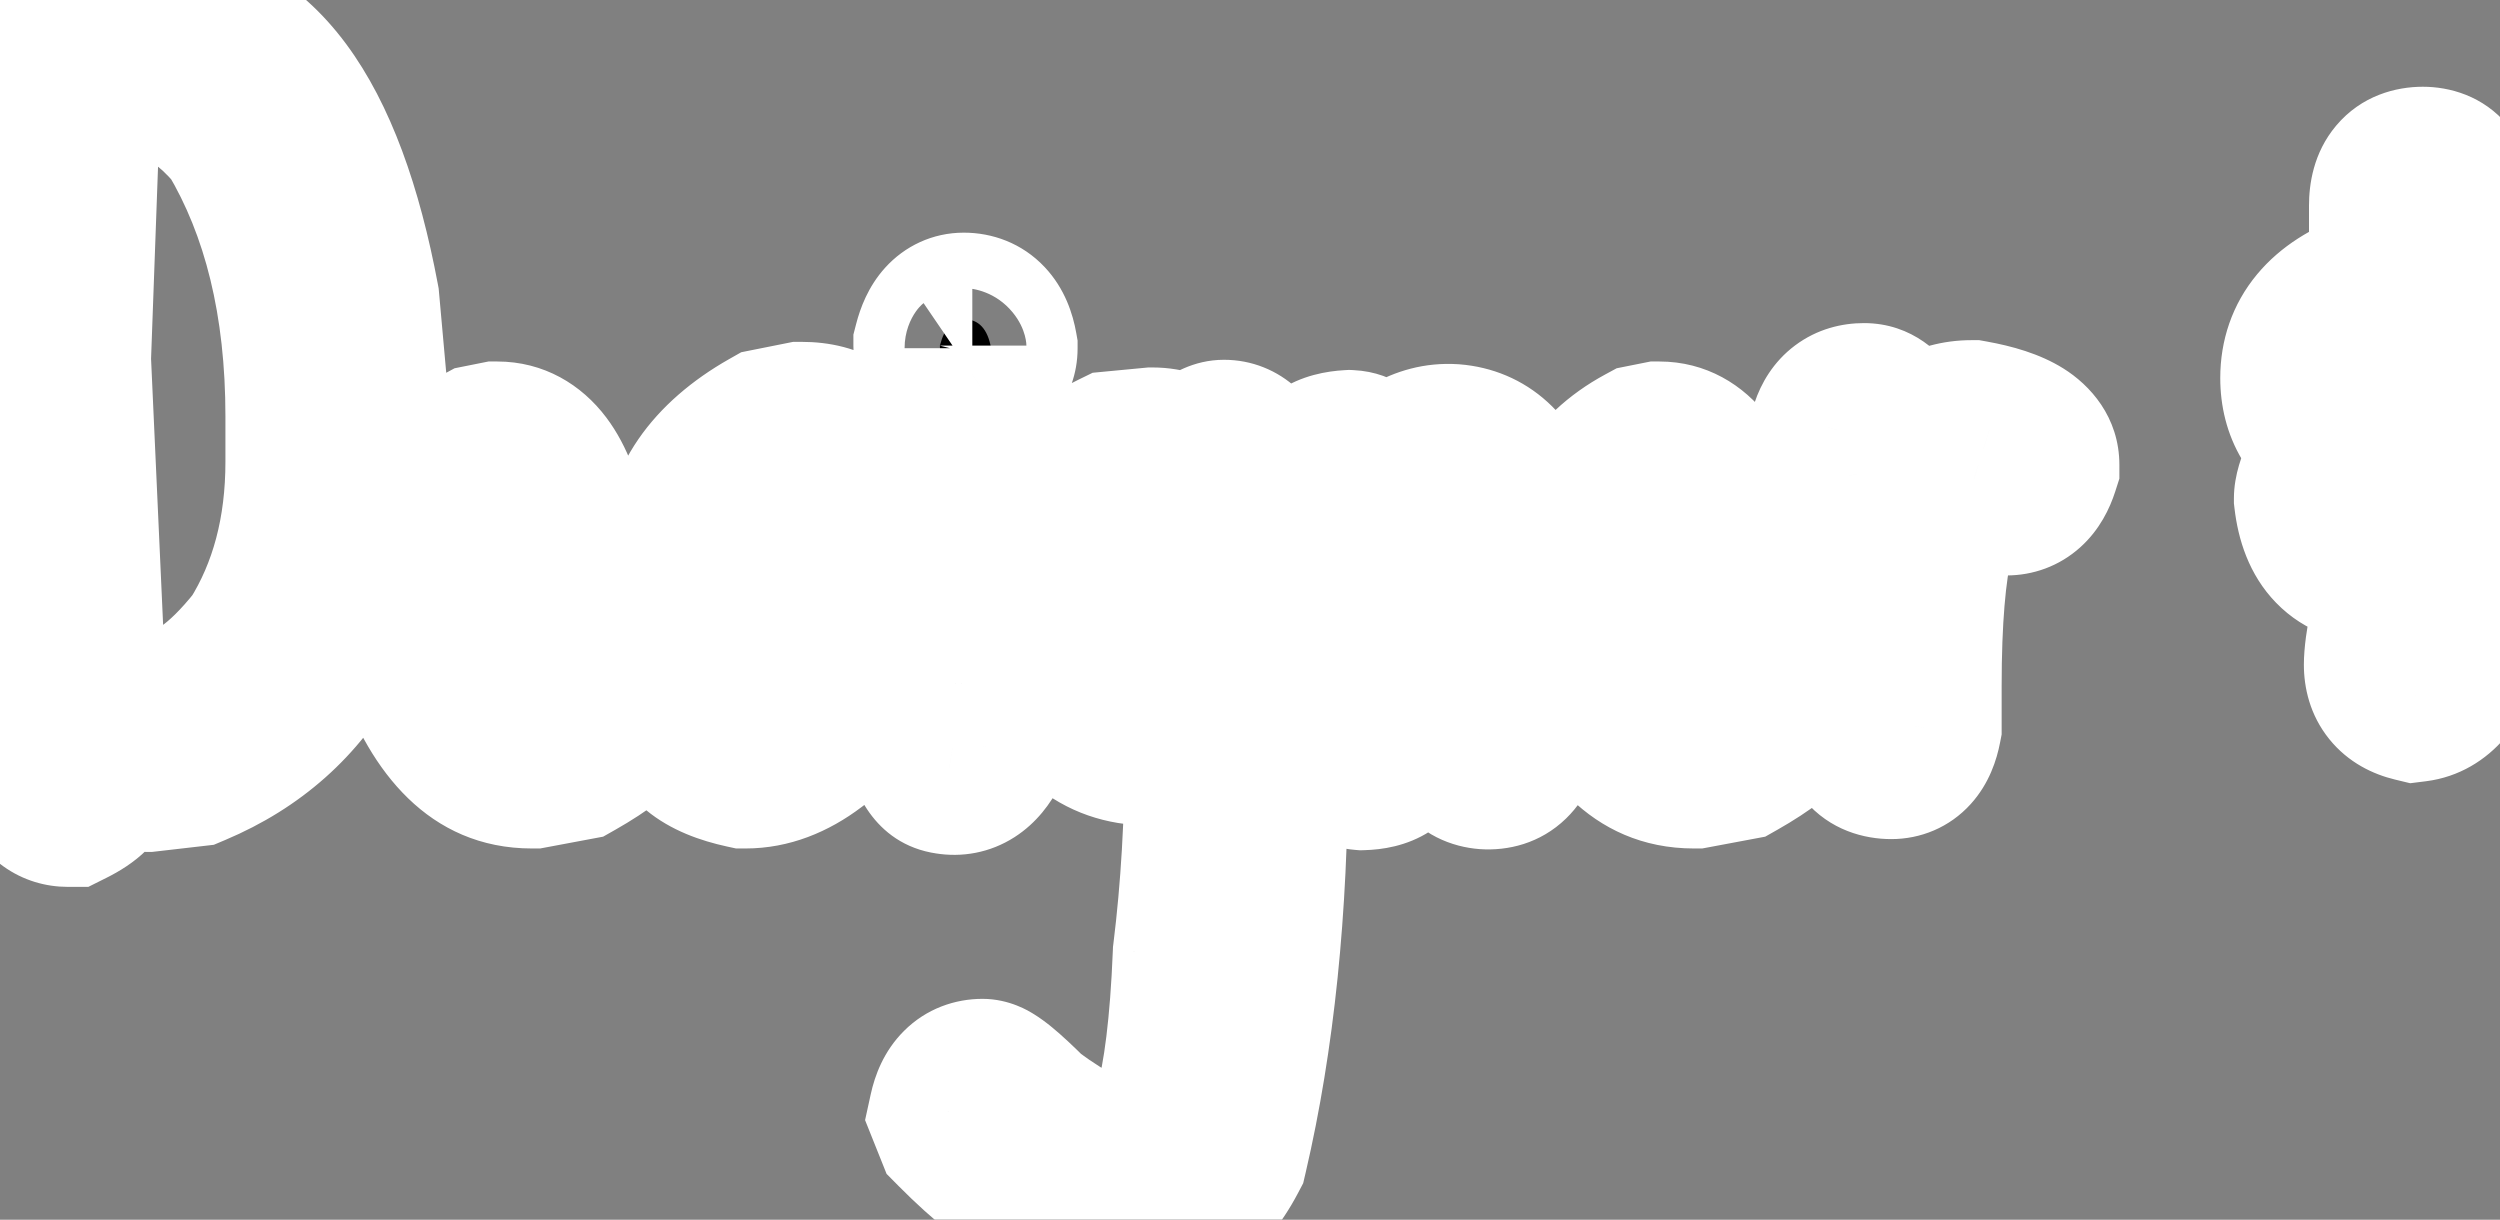 <svg width="289" height="141" viewBox="0 0 289 141" fill="none" xmlns="http://www.w3.org/2000/svg">
<rect x="0" y="0" width="289" height="141" fill="#808080" stroke="none"/>
<mask id="path-1-outside-1_46_226" maskUnits="userSpaceOnUse" x="-10" y="-10" width="309" height="161" fill="black">
<rect fill="white" x="-10" y="-10" width="309" height="161"/>
<path d="M3.707 0.302C5.088 0.302 6.337 2.274 7.455 6.22H8.047C10.283 4.51 13.406 3.491 17.417 3.162C29.056 3.162 36.848 13.683 40.793 34.725L42.273 51.196C42.273 70.002 35.565 82.233 22.151 87.888L17.023 88.48H16.825C15.379 88.48 13.209 87.986 10.315 87V87.888L10.611 89.762C10.611 90.682 9.691 91.603 7.85 92.523C5.351 92.523 4.102 89.828 4.102 84.436C2.392 61.355 1.537 47.185 1.537 41.925L2.523 12.927C2.523 9.968 1.8 6.713 0.354 3.162C0.354 1.65 1.471 0.696 3.707 0.302ZM7.455 41.53L8.935 74.178C10.579 79.833 12.979 82.66 16.135 82.66H18.699C22.25 82.66 26.162 79.964 30.436 74.572C34.185 68.588 36.059 61.52 36.059 53.366V48.139C36.059 34.988 33.363 23.908 27.971 14.899C24.814 11.151 21.921 9.277 19.291 9.277H15.543C11.335 9.277 8.935 11.875 8.343 17.069L7.455 41.53ZM57.462 51.788C61.144 51.788 63.643 55.109 64.958 61.75C63.248 69.18 59.73 72.895 54.404 72.895H54.01V73.191C55.062 79.175 57.856 82.167 62.394 82.167C65.879 82.167 68.706 79.175 70.876 73.191L73.046 72.304C74.493 72.304 75.413 73.421 75.808 75.657C75.808 79.734 72.618 83.581 66.24 87.197L61.506 88.085C55.851 88.085 51.61 84.041 48.782 75.953C47.993 72.731 47.599 70.068 47.599 67.964V66.682C47.599 59.975 50.393 55.109 55.982 52.084L57.462 51.788ZM53.812 64.216V64.413L55.982 66.682C56.969 66.682 57.889 65.334 58.744 62.638V61.06C58.415 59.021 57.988 58.002 57.462 58.002H56.87C55.884 58.002 54.865 60.073 53.812 64.216ZM92.674 49.52C96.093 49.52 98.164 50.966 98.888 53.859C98.888 55.24 97.967 56.095 96.126 56.424H95.238C94.383 55.832 93.627 55.536 92.97 55.536H92.082C87.742 57.377 85.572 60.139 85.572 63.821V64.709C85.901 66.879 86.92 67.964 88.63 67.964H89.518L96.323 66.682C99.677 67.076 101.354 68.72 101.354 71.613C101.354 75.887 98.756 80.457 93.561 85.323C91.129 87.164 88.663 88.085 86.164 88.085C81.627 87.099 79.358 85.225 79.358 82.463C80.016 80.819 81.134 79.997 82.712 79.997L85.769 82.167H87.348C92.148 80.326 94.548 77.334 94.548 73.191L94.153 72.797C92.509 73.389 90.668 73.685 88.63 73.685C83.764 73.685 80.772 70.528 79.654 64.216C79.654 58.495 82.843 53.827 89.222 50.21L92.674 49.52ZM111.414 36.895C113.124 36.895 114.176 38.012 114.57 40.248C114.57 41.3 113.847 42.319 112.4 43.306H111.414C109.573 43.306 108.652 42.188 108.652 39.952C109.178 37.914 110.099 36.895 111.414 36.895ZM112.104 50.21C114.34 50.539 114.965 53.859 113.979 60.172C113.189 65.367 113.058 74.079 113.584 86.31C112.598 88.216 111.315 89.038 109.737 88.775C107.896 88.512 107.14 85.257 107.469 79.011C107.337 68.095 107.896 58.955 109.146 51.591C109.277 50.605 110.263 50.144 112.104 50.21ZM141.497 51.591C143.996 51.591 145.245 55.076 145.245 62.046C145.64 65.86 145.837 74.572 145.837 88.184C145.837 104.951 144.292 119.976 141.201 133.259C138.571 138.256 135.02 140.755 130.549 140.755C124.565 140.755 118.055 137.204 111.02 130.103L110.428 128.623C110.888 126.519 111.94 125.467 113.584 125.467C114.176 125.467 115.82 126.815 118.516 129.511C123.316 133.062 127.031 134.837 129.661 134.837H131.535C135.612 134.837 137.979 126.65 138.637 110.277C139.557 102.847 140.018 94.956 140.018 86.606V83.153C136.927 84.666 134.527 85.422 132.817 85.422C127.425 85.422 123.612 82.2 121.376 75.756C120.455 73.389 119.995 70.89 119.995 68.26C119.995 60.961 123.02 55.832 129.069 52.873L133.212 52.478C134.724 52.478 136.237 52.972 137.749 53.958H138.439C139.689 52.38 140.708 51.591 141.497 51.591ZM129.957 58.298C127.327 60.599 126.012 64.117 126.012 68.852C126.012 74.901 127.984 78.452 131.93 79.504H133.212C136.828 79.504 138.637 76.183 138.637 69.542C138.111 62.309 136.368 58.692 133.409 58.692L129.957 58.298ZM167.931 52.084C174.572 52.61 177.268 60.599 176.019 76.052L175.229 84.83C174.835 87.197 173.684 88.315 171.777 88.184C170.002 88.052 169.213 86.868 169.41 84.633L170.101 75.065C171.021 63.821 170.035 58.101 167.142 57.903C164.051 57.64 161.815 63.492 160.435 75.46L160.829 86.112C160.698 87.493 159.58 88.216 157.476 88.282C155.043 88.085 154.122 84.6 154.714 77.827L152.347 55.24C152.478 53.728 153.695 52.906 155.996 52.774C157.377 52.84 158.199 54.32 158.462 57.213L158.856 57.312C161.815 53.629 164.84 51.887 167.931 52.084ZM191.8 51.788C195.482 51.788 197.981 55.109 199.296 61.75C197.586 69.18 194.068 72.895 188.742 72.895H188.348V73.191C189.4 79.175 192.194 82.167 196.731 82.167C200.216 82.167 203.044 79.175 205.214 73.191L207.384 72.304C208.83 72.304 209.751 73.421 210.146 75.657C210.146 79.734 206.956 83.581 200.578 87.197L195.844 88.085C190.189 88.085 185.948 84.041 183.12 75.953C182.331 72.731 181.937 70.068 181.937 67.964V66.682C181.937 59.975 184.731 55.109 190.32 52.084L191.8 51.788ZM188.15 64.216V64.413L190.32 66.682C191.307 66.682 192.227 65.334 193.082 62.638V61.06C192.753 59.021 192.326 58.002 191.8 58.002H191.208C190.222 58.002 189.202 60.073 188.15 64.216ZM215.472 47.35C217.247 47.35 218.595 49.487 219.516 53.761H219.812C222.31 50.802 225.006 49.322 227.899 49.322C232.634 50.177 235.001 51.657 235.001 53.761C234.409 55.602 233.39 56.523 231.943 56.523L228.195 55.339H227.209C223.329 56.062 221.39 64.051 221.39 79.307V83.942C220.995 85.981 220.075 87 218.628 87C216.524 87 215.472 85.751 215.472 83.252V71.811C215.472 63.394 214.42 56.029 212.315 49.717C212.841 48.139 213.894 47.35 215.472 47.35ZM280.076 20.028C281.983 20.028 282.937 21.179 282.937 23.48V38.078C282.937 39.262 282.18 40.314 280.668 41.234H279.188C278.071 40.38 277.117 39.952 276.328 39.952H275.145C274.224 39.952 273.369 41.202 272.58 43.7V44.687L273.862 45.772H274.158C276.591 45.772 279.057 45.18 281.556 43.996C283.265 43.996 284.317 45.147 284.712 47.448C284.449 48.237 281.753 50.374 276.624 53.859L274.158 57.016V58.692H275.44C276.229 58.692 279.649 57.41 285.698 54.846H285.896C287.605 55.372 288.46 56.424 288.46 58.002C284.12 66.024 281.95 72.961 281.95 78.814C281.161 79.734 280.241 80.26 279.188 80.392C277.282 79.931 276.328 78.748 276.328 76.841C276.328 74.868 277.15 70.66 278.794 64.216L274.849 64.413C270.969 64.413 268.766 62.145 268.24 57.607C268.24 56.555 269.194 54.385 271.101 51.098C268.142 49.454 266.662 46.988 266.662 43.7C266.662 39.36 269.259 36.237 274.454 34.33L276.92 34.034V23.776C276.92 21.278 277.972 20.028 280.076 20.028Z"/>
</mask>
<path d="M3.707 0.302C5.088 0.302 6.337 2.274 7.455 6.22H8.047C10.283 4.51 13.406 3.491 17.417 3.162C29.056 3.162 36.848 13.683 40.793 34.725L42.273 51.196C42.273 70.002 35.565 82.233 22.151 87.888L17.023 88.48H16.825C15.379 88.48 13.209 87.986 10.315 87V87.888L10.611 89.762C10.611 90.682 9.691 91.603 7.85 92.523C5.351 92.523 4.102 89.828 4.102 84.436C2.392 61.355 1.537 47.185 1.537 41.925L2.523 12.927C2.523 9.968 1.8 6.713 0.354 3.162C0.354 1.65 1.471 0.696 3.707 0.302ZM7.455 41.53L8.935 74.178C10.579 79.833 12.979 82.66 16.135 82.66H18.699C22.25 82.66 26.162 79.964 30.436 74.572C34.185 68.588 36.059 61.52 36.059 53.366V48.139C36.059 34.988 33.363 23.908 27.971 14.899C24.814 11.151 21.921 9.277 19.291 9.277H15.543C11.335 9.277 8.935 11.875 8.343 17.069L7.455 41.53ZM57.462 51.788C61.144 51.788 63.643 55.109 64.958 61.75C63.248 69.18 59.73 72.895 54.404 72.895H54.01V73.191C55.062 79.175 57.856 82.167 62.394 82.167C65.879 82.167 68.706 79.175 70.876 73.191L73.046 72.304C74.493 72.304 75.413 73.421 75.808 75.657C75.808 79.734 72.618 83.581 66.24 87.197L61.506 88.085C55.851 88.085 51.61 84.041 48.782 75.953C47.993 72.731 47.599 70.068 47.599 67.964V66.682C47.599 59.975 50.393 55.109 55.982 52.084L57.462 51.788ZM53.812 64.216V64.413L55.982 66.682C56.969 66.682 57.889 65.334 58.744 62.638V61.06C58.415 59.021 57.988 58.002 57.462 58.002H56.87C55.884 58.002 54.865 60.073 53.812 64.216ZM92.674 49.52C96.093 49.52 98.164 50.966 98.888 53.859C98.888 55.24 97.967 56.095 96.126 56.424H95.238C94.383 55.832 93.627 55.536 92.97 55.536H92.082C87.742 57.377 85.572 60.139 85.572 63.821V64.709C85.901 66.879 86.92 67.964 88.63 67.964H89.518L96.323 66.682C99.677 67.076 101.354 68.72 101.354 71.613C101.354 75.887 98.756 80.457 93.561 85.323C91.129 87.164 88.663 88.085 86.164 88.085C81.627 87.099 79.358 85.225 79.358 82.463C80.016 80.819 81.134 79.997 82.712 79.997L85.769 82.167H87.348C92.148 80.326 94.548 77.334 94.548 73.191L94.153 72.797C92.509 73.389 90.668 73.685 88.63 73.685C83.764 73.685 80.772 70.528 79.654 64.216C79.654 58.495 82.843 53.827 89.222 50.21L92.674 49.52ZM111.414 36.895C113.124 36.895 114.176 38.012 114.57 40.248C114.57 41.3 113.847 42.319 112.4 43.306H111.414C109.573 43.306 108.652 42.188 108.652 39.952C109.178 37.914 110.099 36.895 111.414 36.895ZM112.104 50.21C114.34 50.539 114.965 53.859 113.979 60.172C113.189 65.367 113.058 74.079 113.584 86.31C112.598 88.216 111.315 89.038 109.737 88.775C107.896 88.512 107.14 85.257 107.469 79.011C107.337 68.095 107.896 58.955 109.146 51.591C109.277 50.605 110.263 50.144 112.104 50.21ZM141.497 51.591C143.996 51.591 145.245 55.076 145.245 62.046C145.64 65.86 145.837 74.572 145.837 88.184C145.837 104.951 144.292 119.976 141.201 133.259C138.571 138.256 135.02 140.755 130.549 140.755C124.565 140.755 118.055 137.204 111.02 130.103L110.428 128.623C110.888 126.519 111.94 125.467 113.584 125.467C114.176 125.467 115.82 126.815 118.516 129.511C123.316 133.062 127.031 134.837 129.661 134.837H131.535C135.612 134.837 137.979 126.65 138.637 110.277C139.557 102.847 140.018 94.956 140.018 86.606V83.153C136.927 84.666 134.527 85.422 132.817 85.422C127.425 85.422 123.612 82.2 121.376 75.756C120.455 73.389 119.995 70.89 119.995 68.26C119.995 60.961 123.02 55.832 129.069 52.873L133.212 52.478C134.724 52.478 136.237 52.972 137.749 53.958H138.439C139.689 52.38 140.708 51.591 141.497 51.591ZM129.957 58.298C127.327 60.599 126.012 64.117 126.012 68.852C126.012 74.901 127.984 78.452 131.93 79.504H133.212C136.828 79.504 138.637 76.183 138.637 69.542C138.111 62.309 136.368 58.692 133.409 58.692L129.957 58.298ZM167.931 52.084C174.572 52.61 177.268 60.599 176.019 76.052L175.229 84.83C174.835 87.197 173.684 88.315 171.777 88.184C170.002 88.052 169.213 86.868 169.41 84.633L170.101 75.065C171.021 63.821 170.035 58.101 167.142 57.903C164.051 57.64 161.815 63.492 160.435 75.46L160.829 86.112C160.698 87.493 159.58 88.216 157.476 88.282C155.043 88.085 154.122 84.6 154.714 77.827L152.347 55.24C152.478 53.728 153.695 52.906 155.996 52.774C157.377 52.84 158.199 54.32 158.462 57.213L158.856 57.312C161.815 53.629 164.84 51.887 167.931 52.084ZM191.8 51.788C195.482 51.788 197.981 55.109 199.296 61.75C197.586 69.18 194.068 72.895 188.742 72.895H188.348V73.191C189.4 79.175 192.194 82.167 196.731 82.167C200.216 82.167 203.044 79.175 205.214 73.191L207.384 72.304C208.83 72.304 209.751 73.421 210.146 75.657C210.146 79.734 206.956 83.581 200.578 87.197L195.844 88.085C190.189 88.085 185.948 84.041 183.12 75.953C182.331 72.731 181.937 70.068 181.937 67.964V66.682C181.937 59.975 184.731 55.109 190.32 52.084L191.8 51.788ZM188.15 64.216V64.413L190.32 66.682C191.307 66.682 192.227 65.334 193.082 62.638V61.06C192.753 59.021 192.326 58.002 191.8 58.002H191.208C190.222 58.002 189.202 60.073 188.15 64.216ZM215.472 47.35C217.247 47.35 218.595 49.487 219.516 53.761H219.812C222.31 50.802 225.006 49.322 227.899 49.322C232.634 50.177 235.001 51.657 235.001 53.761C234.409 55.602 233.39 56.523 231.943 56.523L228.195 55.339H227.209C223.329 56.062 221.39 64.051 221.39 79.307V83.942C220.995 85.981 220.075 87 218.628 87C216.524 87 215.472 85.751 215.472 83.252V71.811C215.472 63.394 214.42 56.029 212.315 49.717C212.841 48.139 213.894 47.35 215.472 47.35ZM280.076 20.028C281.983 20.028 282.937 21.179 282.937 23.48V38.078C282.937 39.262 282.18 40.314 280.668 41.234H279.188C278.071 40.38 277.117 39.952 276.328 39.952H275.145C274.224 39.952 273.369 41.202 272.58 43.7V44.687L273.862 45.772H274.158C276.591 45.772 279.057 45.18 281.556 43.996C283.265 43.996 284.317 45.147 284.712 47.448C284.449 48.237 281.753 50.374 276.624 53.859L274.158 57.016V58.692H275.44C276.229 58.692 279.649 57.41 285.698 54.846H285.896C287.605 55.372 288.46 56.424 288.46 58.002C284.12 66.024 281.95 72.961 281.95 78.814C281.161 79.734 280.241 80.26 279.188 80.392C277.282 79.931 276.328 78.748 276.328 76.841C276.328 74.868 277.15 70.66 278.794 64.216L274.849 64.413C270.969 64.413 268.766 62.145 268.24 57.607C268.24 56.555 269.194 54.385 271.101 51.098C268.142 49.454 266.662 46.988 266.662 43.7C266.662 39.36 269.259 36.237 274.454 34.33L276.92 34.034V23.776C276.92 21.278 277.972 20.028 280.076 20.028Z" fill="black"/>
<path d="M3.707 0.302V-9.698H2.831L1.969 -9.546L3.707 0.302ZM7.455 6.22L-2.166 8.946L-0.105 16.22H7.455V6.22ZM8.047 6.22V16.22H11.432L14.121 14.163L8.047 6.22ZM17.417 3.162V-6.838H17.008L16.6 -6.804L17.417 3.162ZM40.793 34.725L50.753 33.83L50.71 33.353L50.622 32.882L40.793 34.725ZM42.273 51.196H52.273V50.748L52.232 50.302L42.273 51.196ZM22.151 87.888L23.298 97.822L24.718 97.658L26.036 97.102L22.151 87.888ZM17.023 88.48V98.48H17.598L18.169 98.414L17.023 88.48ZM10.315 87L13.542 77.535L0.315 73.026V87H10.315ZM10.315 87.888H0.315V88.672L0.438 89.447L10.315 87.888ZM10.611 89.762H20.611V88.977L20.489 88.202L10.611 89.762ZM7.85 92.523V102.523H10.21L12.322 101.468L7.85 92.523ZM4.102 84.436H14.102V84.066L14.074 83.697L4.102 84.436ZM1.537 41.925L-8.457 41.585L-8.463 41.755V41.925H1.537ZM2.523 12.927L12.518 13.267L12.523 13.097V12.927H2.523ZM0.354 3.162H-9.646V5.121L-8.907 6.935L0.354 3.162ZM7.455 41.53L-2.538 41.168L-2.553 41.575L-2.535 41.983L7.455 41.53ZM8.935 74.178L-1.055 74.63L-1.001 75.823L-0.668 76.969L8.935 74.178ZM30.436 74.572L38.273 80.784L38.617 80.35L38.911 79.881L30.436 74.572ZM27.971 14.899L36.551 9.764L36.138 9.073L35.62 8.458L27.971 14.899ZM8.343 17.069L-1.593 15.937L-1.637 16.321L-1.651 16.707L8.343 17.069ZM3.707 10.302C1.499 10.302 -0.22 9.468 -1.282 8.672C-2.238 7.954 -2.683 7.267 -2.768 7.132C-2.907 6.913 -2.629 7.313 -2.166 8.946L17.076 3.494C16.421 1.181 15.516 -1.378 14.128 -3.569C12.955 -5.422 9.682 -9.698 3.707 -9.698V10.302ZM7.455 16.22H8.047V-3.78H7.455V16.22ZM14.121 14.163C14.313 14.017 15.351 13.365 18.234 13.129L16.6 -6.804C11.461 -6.383 6.252 -4.997 1.972 -1.724L14.121 14.163ZM17.417 13.162C19.639 13.162 21.673 13.925 23.954 17.004C26.553 20.513 29.114 26.7 30.964 36.568L50.622 32.882C48.526 21.707 45.219 12.113 40.026 5.101C34.515 -2.34 26.834 -6.838 17.417 -6.838V13.162ZM30.833 35.619L32.313 52.091L52.232 50.302L50.753 33.83L30.833 35.619ZM32.273 51.196C32.273 59.48 30.787 65.448 28.474 69.665C26.255 73.712 22.993 76.68 18.267 78.673L26.036 97.102C34.723 93.44 41.523 87.466 46.01 79.282C50.405 71.269 52.273 61.719 52.273 51.196H32.273ZM21.005 77.954L15.876 78.545L18.169 98.414L23.298 97.822L21.005 77.954ZM17.023 78.48H16.825V98.48H17.023V78.48ZM16.825 78.48C17.133 78.48 17.031 78.518 16.329 78.358C15.685 78.212 14.77 77.954 13.542 77.535L7.089 96.465C10.129 97.501 13.624 98.48 16.825 98.48V78.48ZM0.315 87V87.888H20.315V87H0.315ZM0.438 89.447L0.734 91.321L20.489 88.202L20.193 86.328L0.438 89.447ZM0.611 89.762C0.611 86.634 2.22 84.701 2.85 84.072C3.459 83.462 3.827 83.354 3.377 83.579L12.322 101.468C13.713 100.772 15.462 99.743 16.992 98.214C18.542 96.663 20.611 93.81 20.611 89.762H0.611ZM7.85 82.523C9.138 82.523 10.674 82.911 12.049 83.9C13.323 84.816 13.903 85.848 14.112 86.297C14.31 86.725 14.281 86.854 14.219 86.447C14.161 86.071 14.102 85.423 14.102 84.436H-5.898C-5.898 87.589 -5.582 91.366 -4.035 94.706C-3.202 96.503 -1.84 98.546 0.371 100.136C2.682 101.799 5.312 102.523 7.85 102.523V82.523ZM14.074 83.697C12.353 60.455 11.537 46.726 11.537 41.925H-8.463C-8.463 47.645 -7.569 62.256 -5.871 85.174L14.074 83.697ZM11.531 42.265L12.518 13.267L-7.471 12.587L-8.457 41.585L11.531 42.265ZM12.523 12.927C12.523 8.353 11.412 3.8 9.614 -0.611L-8.907 6.935C-7.811 9.626 -7.477 11.582 -7.477 12.927H12.523ZM10.354 3.162C10.354 4.04 10.185 5.128 9.671 6.262C9.154 7.403 8.423 8.289 7.681 8.921C6.338 10.067 5.205 10.192 5.445 10.15L1.969 -9.546C-0.027 -9.194 -2.836 -8.395 -5.298 -6.296C-8.158 -3.856 -9.646 -0.423 -9.646 3.162H10.354ZM-2.535 41.983L-1.055 74.63L18.924 73.725L17.445 41.078L-2.535 41.983ZM-0.668 76.969C0.342 80.442 1.853 84.077 4.344 87.011C7.076 90.229 11.096 92.66 16.135 92.66V72.66C16.901 72.66 17.716 72.847 18.445 73.218C19.133 73.568 19.494 73.953 19.591 74.068C19.676 74.168 19.563 74.062 19.336 73.585C19.113 73.117 18.833 72.405 18.537 71.386L-0.668 76.969ZM16.135 92.66H18.699V72.66H16.135V92.66ZM18.699 92.66C27.204 92.66 33.728 86.519 38.273 80.784L22.6 68.36C20.829 70.594 19.485 71.809 18.622 72.404C17.781 72.984 17.866 72.66 18.699 72.66V92.66ZM38.911 79.881C43.803 72.072 46.059 63.101 46.059 53.366H26.059C26.059 59.939 24.567 65.105 21.962 69.264L38.911 79.881ZM46.059 53.366V48.139H26.059V53.366H46.059ZM46.059 48.139C46.059 33.632 43.08 20.671 36.551 9.764L19.39 20.035C23.645 27.145 26.059 36.344 26.059 48.139H46.059ZM35.62 8.458C32.076 4.25 26.607 -0.723 19.291 -0.723V19.277C18.162 19.277 17.675 18.868 17.997 19.076C18.346 19.302 19.136 19.932 20.322 21.341L35.62 8.458ZM19.291 -0.723H15.543V19.277H19.291V-0.723ZM15.543 -0.723C11.226 -0.723 6.694 0.704 3.242 4.439C0.057 7.886 -1.166 12.191 -1.593 15.937L18.279 18.201C18.444 16.753 18.716 17.162 17.931 18.012C17.504 18.474 16.955 18.847 16.384 19.071C15.85 19.281 15.515 19.277 15.543 19.277V-0.723ZM-1.651 16.707L-2.538 41.168L17.448 41.893L18.336 17.432L-1.651 16.707ZM57.462 51.788V41.788H56.472L55.501 41.982L57.462 51.788ZM64.958 61.75L74.703 63.992L75.183 61.907L74.767 59.807L64.958 61.75ZM54.01 72.895V62.895H44.01V72.895H54.01ZM54.01 73.191H44.01V74.064L44.161 74.923L54.01 73.191ZM70.876 73.191L67.09 63.936L62.986 65.615L61.475 69.782L70.876 73.191ZM73.046 72.304V62.304H71.079L69.26 63.048L73.046 72.304ZM75.808 75.657H85.808V74.782L85.656 73.919L75.808 75.657ZM66.24 87.197L68.083 97.026L69.722 96.719L71.173 95.896L66.24 87.197ZM61.506 88.085V98.085H62.435L63.349 97.914L61.506 88.085ZM48.782 75.953L39.069 78.332L39.184 78.799L39.342 79.253L48.782 75.953ZM55.982 52.084L54.021 42.278L52.546 42.573L51.223 43.289L55.982 52.084ZM53.812 64.216L44.12 61.754L43.812 62.966V64.216H53.812ZM53.812 64.413H43.812V68.426L46.586 71.325L53.812 64.413ZM55.982 66.682L48.756 73.594L51.709 76.682H55.982V66.682ZM58.744 62.638L68.276 65.66L68.744 64.185V62.638H58.744ZM58.744 61.06H68.744V60.258L68.617 59.467L58.744 61.06ZM57.462 61.788C56.816 61.788 56.024 61.626 55.269 61.22C54.552 60.835 54.194 60.407 54.107 60.291C54.038 60.2 54.178 60.36 54.411 60.967C54.639 61.563 54.902 62.448 55.148 63.693L74.767 59.807C73.98 55.831 72.638 51.654 70.088 48.266C67.228 44.465 62.88 41.788 57.462 41.788V61.788ZM55.213 59.508C54.575 62.277 53.85 63.156 53.776 63.233C53.772 63.238 53.808 63.2 53.889 63.143C53.971 63.085 54.073 63.027 54.187 62.979C54.437 62.874 54.553 62.895 54.404 62.895V82.895C59.688 82.895 64.566 80.927 68.299 76.985C71.743 73.347 73.631 68.654 74.703 63.992L55.213 59.508ZM54.404 62.895H54.01V82.895H54.404V62.895ZM44.01 72.895V73.191H64.01V72.895H44.01ZM44.161 74.923C44.87 78.955 46.372 83.307 49.587 86.749C53.091 90.5 57.687 92.167 62.394 92.167V72.167C62.367 72.167 62.651 72.166 63.096 72.347C63.564 72.538 63.949 72.825 64.203 73.097C64.43 73.34 64.427 73.436 64.317 73.179C64.203 72.912 64.019 72.373 63.859 71.46L44.161 74.923ZM62.394 92.167C72.884 92.167 77.948 83.022 80.277 76.6L61.475 69.782C61.074 70.89 60.7 71.693 60.388 72.254C60.073 72.82 59.875 73.038 59.86 73.055C59.856 73.059 60.089 72.813 60.601 72.57C61.148 72.311 61.78 72.167 62.394 72.167V92.167ZM74.662 82.447L76.832 81.559L69.26 63.048L67.09 63.936L74.662 82.447ZM73.046 82.304C72.088 82.304 70.936 82.11 69.762 81.556C68.588 81.001 67.709 80.236 67.102 79.499C66.014 78.178 65.908 77.1 65.96 77.395L85.656 73.919C85.313 71.979 84.549 69.224 82.541 66.785C80.183 63.922 76.761 62.304 73.046 62.304V82.304ZM65.808 75.657C65.808 74.873 66.172 74.669 65.717 75.217C65.169 75.879 63.89 77.034 61.308 78.498L71.173 95.896C78.17 91.929 85.808 85.506 85.808 75.657H65.808ZM64.397 77.368L59.663 78.256L63.349 97.914L68.083 97.026L64.397 77.368ZM61.506 78.085C61.398 78.085 61.341 78.076 61.325 78.072C61.32 78.072 61.316 78.071 61.315 78.07C61.313 78.07 61.312 78.07 61.312 78.07C61.311 78.069 61.312 78.07 61.312 78.07C61.312 78.07 61.313 78.07 61.312 78.07C61.312 78.07 61.311 78.069 61.309 78.068C61.307 78.067 61.304 78.066 61.3 78.063C61.291 78.059 61.274 78.049 61.249 78.033C61.202 78.002 61.112 77.936 60.984 77.815C60.416 77.273 59.337 75.842 58.222 72.653L39.342 79.253C42.718 88.907 49.488 98.085 61.506 98.085V78.085ZM58.495 73.574C57.801 70.74 57.599 68.945 57.599 67.964H37.599C37.599 71.192 38.185 74.723 39.069 78.332L58.495 73.574ZM57.599 67.964V66.682H37.599V67.964H57.599ZM57.599 66.682C57.599 64.734 57.995 63.629 58.366 62.982C58.721 62.365 59.358 61.627 60.742 60.879L51.223 43.289C47.017 45.565 43.463 48.773 41.023 53.022C38.599 57.241 37.599 61.922 37.599 66.682H57.599ZM57.944 61.89L59.423 61.594L55.501 41.982L54.021 42.278L57.944 61.89ZM43.812 64.216V64.413H63.812V64.216H43.812ZM46.586 71.325L48.756 73.594L63.209 59.769L61.039 57.501L46.586 71.325ZM55.982 76.682C61.488 76.682 64.58 72.907 65.671 71.31C66.94 69.451 67.736 67.364 68.276 65.66L49.212 59.615C48.897 60.608 48.805 60.542 49.155 60.031C49.349 59.747 49.901 58.996 50.938 58.263C52.069 57.463 53.803 56.682 55.982 56.682V76.682ZM68.744 62.638V61.06H48.744V62.638H68.744ZM68.617 59.467C68.415 58.217 68.078 56.517 67.399 54.899C67.069 54.113 66.403 52.711 65.141 51.361C63.776 49.903 61.183 48.002 57.462 48.002V68.002C54.004 68.002 51.661 66.228 50.535 65.025C49.511 63.93 49.071 62.91 48.955 62.634C48.704 62.035 48.745 61.864 48.872 62.652L68.617 59.467ZM57.462 48.002H56.87V68.002H57.462V48.002ZM56.87 48.002C52.876 48.002 50.202 50.131 48.94 51.434C47.663 52.753 46.867 54.178 46.393 55.14C45.419 57.12 44.699 59.475 44.12 61.754L63.505 66.677C63.725 65.811 63.919 65.148 64.082 64.659C64.252 64.15 64.347 63.954 64.338 63.971C64.331 63.987 64.264 64.121 64.128 64.33C63.998 64.53 63.735 64.906 63.308 65.346C62.548 66.132 60.371 68.002 56.87 68.002V48.002ZM92.674 49.52V39.52H91.684L90.713 39.714L92.674 49.52ZM98.888 53.859H108.888V52.628L108.589 51.434L98.888 53.859ZM96.126 56.424V66.424H97.012L97.884 66.268L96.126 56.424ZM95.238 56.424L89.546 64.646L92.115 66.424H95.238V56.424ZM92.082 55.536V45.536H90.049L88.177 46.33L92.082 55.536ZM85.572 64.709H75.572V65.462L75.685 66.207L85.572 64.709ZM89.518 67.964V77.964H90.451L91.369 77.791L89.518 67.964ZM96.323 66.682L97.492 56.75L95.974 56.572L94.472 56.855L96.323 66.682ZM93.561 85.323L99.596 93.297L100.015 92.981L100.398 92.621L93.561 85.323ZM86.164 88.085L84.04 97.857L85.09 98.085H86.164V88.085ZM79.358 82.463L70.074 78.749L69.358 80.537V82.463H79.358ZM82.712 79.997L88.499 71.842L85.9 69.997H82.712V79.997ZM85.769 82.167L79.982 90.322L82.582 92.167H85.769V82.167ZM87.348 82.167V92.167H89.2L90.929 91.504L87.348 82.167ZM94.548 73.191H104.548V69.049L101.619 66.12L94.548 73.191ZM94.153 72.797L101.224 65.726L96.737 61.239L90.766 63.388L94.153 72.797ZM79.654 64.216H69.654V65.094L69.808 65.96L79.654 64.216ZM89.222 50.21L87.26 40.404L85.686 40.719L84.289 41.511L89.222 50.21ZM92.674 59.52C93.044 59.52 92.21 59.602 91.066 58.803C89.777 57.903 89.299 56.734 89.186 56.285L108.589 51.434C107.754 48.092 105.878 44.753 102.518 42.406C99.303 40.161 95.722 39.52 92.674 39.52V59.52ZM88.888 53.859C88.888 52.076 89.601 49.872 91.393 48.208C92.868 46.839 94.266 46.598 94.368 46.58L97.884 66.268C99.828 65.921 102.606 65.088 105.002 62.864C107.714 60.346 108.888 57.024 108.888 53.859H88.888ZM96.126 46.424H95.238V66.424H96.126V46.424ZM100.93 48.202C99.299 47.073 96.531 45.536 92.97 45.536V65.536C91.797 65.536 90.905 65.274 90.386 65.07C89.873 64.87 89.589 64.675 89.546 64.646L100.93 48.202ZM92.97 45.536H92.082V65.536H92.97V45.536ZM88.177 46.33C84.964 47.693 81.76 49.725 79.337 52.81C76.797 56.042 75.572 59.856 75.572 63.821H95.572C95.572 63.896 95.559 64.119 95.456 64.424C95.352 64.734 95.201 64.991 95.063 65.166C94.809 65.49 94.86 65.22 95.987 64.742L88.177 46.33ZM75.572 63.821V64.709H95.572V63.821H75.572ZM75.685 66.207C76.017 68.396 76.881 71.428 79.295 73.997C81.981 76.857 85.464 77.964 88.63 77.964V57.964C90.087 57.964 92.204 58.528 93.872 60.303C95.266 61.788 95.457 63.192 95.459 63.211L75.685 66.207ZM88.63 77.964H89.518V57.964H88.63V77.964ZM91.369 77.791L98.175 76.509L94.472 56.855L87.666 58.137L91.369 77.791ZM95.155 76.613C95.566 76.662 94.399 76.63 93.095 75.351C91.588 73.874 91.353 72.189 91.353 71.613H111.354C111.354 68.144 110.281 64.191 107.097 61.07C104.116 58.147 100.434 57.096 97.492 56.75L95.155 76.613ZM91.353 71.613C91.353 71.753 91.184 73.848 86.725 78.025L100.398 92.621C106.328 87.067 111.354 80.022 111.354 71.613H91.353ZM87.527 77.349C86.964 77.775 86.583 77.954 86.39 78.026C86.294 78.062 86.235 78.075 86.209 78.08C86.183 78.085 86.171 78.085 86.164 78.085V98.085C91.288 98.085 95.819 96.156 99.596 93.297L87.527 77.349ZM88.288 78.313C87.608 78.165 87.224 78.028 87.061 77.96C86.893 77.889 87.079 77.942 87.429 78.23C87.805 78.541 88.342 79.106 88.766 79.972C89.198 80.856 89.358 81.739 89.358 82.463H69.358C69.358 87.043 71.429 90.955 74.691 93.649C77.566 96.024 81.022 97.201 84.04 97.857L88.288 78.313ZM88.643 86.177C88.468 86.615 87.922 87.708 86.614 88.67C85.225 89.691 83.749 89.997 82.712 89.997V69.997C80.097 69.997 77.273 70.714 74.766 72.557C72.34 74.341 70.906 76.667 70.074 78.749L88.643 86.177ZM76.924 88.152L79.982 90.322L91.557 74.012L88.499 71.842L76.924 88.152ZM85.769 92.167H87.348V72.167H85.769V92.167ZM90.929 91.504C94.439 90.157 97.924 88.07 100.548 84.8C103.289 81.383 104.548 77.343 104.548 73.191H84.548C84.548 73.251 84.541 73.128 84.62 72.894C84.702 72.651 84.827 72.436 84.948 72.285C85.058 72.147 85.091 72.156 84.924 72.267C84.75 72.385 84.391 72.591 83.766 72.83L90.929 91.504ZM101.619 66.12L101.224 65.726L87.082 79.868L87.477 80.263L101.619 66.12ZM90.766 63.388C90.373 63.529 89.702 63.685 88.63 63.685V83.685C91.634 83.685 94.646 83.248 97.54 82.206L90.766 63.388ZM88.63 63.685C88.502 63.685 88.693 63.666 89.059 63.813C89.45 63.97 89.779 64.211 89.994 64.438C90.183 64.637 90.151 64.685 90.017 64.377C89.879 64.058 89.676 63.458 89.501 62.472L69.808 65.96C70.555 70.181 72.138 74.672 75.479 78.197C79.097 82.014 83.812 83.685 88.63 83.685V63.685ZM89.654 64.216C89.654 63.134 89.886 61.329 94.154 58.909L84.289 41.511C75.801 46.324 69.654 53.856 69.654 64.216H89.654ZM91.183 60.016L94.635 59.325L90.713 39.714L87.26 40.404L91.183 60.016ZM114.57 40.248H124.57V39.373L124.418 38.51L114.57 40.248ZM112.4 43.306V53.306H115.485L118.034 51.568L112.4 43.306ZM108.652 39.952L98.97 37.453L98.652 38.683V39.952H108.652ZM112.104 50.21L113.559 40.316L113.013 40.236L112.461 40.216L112.104 50.21ZM113.979 60.172L104.098 58.628L104.095 58.649L104.092 58.67L113.979 60.172ZM113.584 86.31L122.466 90.904L123.689 88.539L123.575 85.88L113.584 86.31ZM109.737 88.775L111.381 78.912L111.267 78.892L111.152 78.876L109.737 88.775ZM107.469 79.011L117.455 79.536L117.472 79.213L117.468 78.89L107.469 79.011ZM109.146 51.591L119.005 53.263L119.034 53.088L119.058 52.913L109.146 51.591ZM111.414 46.895C110.744 46.895 109.831 46.782 108.821 46.374C107.788 45.955 106.898 45.325 106.203 44.587C105.535 43.876 105.164 43.193 104.969 42.742C104.779 42.301 104.728 42.015 104.722 41.986L124.418 38.51C124.035 36.339 123.125 33.384 120.767 30.879C118.126 28.073 114.68 26.895 111.414 26.895V46.895ZM104.57 40.248C104.57 38.334 105.265 36.87 105.873 36.014C106.413 35.252 106.873 34.971 106.767 35.043L118.034 51.568C120.383 49.966 124.57 46.332 124.57 40.248H104.57ZM112.4 33.306H111.414V53.306H112.4V33.306ZM111.414 33.306C112.602 33.306 115.127 33.76 117.062 36.11C118.691 38.089 118.652 39.95 118.652 39.952H98.652C98.652 42.19 99.074 45.728 101.623 48.824C104.48 52.292 108.385 53.306 111.414 53.306V33.306ZM118.335 42.451C118.39 42.236 118.206 43.202 117.158 44.362C116.581 45.001 115.752 45.682 114.65 46.185C113.537 46.692 112.414 46.895 111.414 46.895V26.895C107.789 26.895 104.577 28.453 102.316 30.956C100.348 33.135 99.44 35.63 98.97 37.453L118.335 42.451ZM110.65 60.104C109.736 59.969 108.752 59.654 107.802 59.096C106.857 58.54 106.133 57.855 105.609 57.186C104.628 55.936 104.437 54.873 104.422 54.796C104.396 54.656 104.451 54.877 104.423 55.623C104.397 56.334 104.303 57.321 104.098 58.628L123.859 61.716C124.4 58.251 124.712 54.474 124.077 51.098C123.751 49.361 123.045 47.012 121.35 44.849C119.456 42.432 116.728 40.782 113.559 40.316L110.65 60.104ZM104.092 58.67C103.143 64.915 103.066 74.486 103.593 86.739L123.575 85.88C123.05 73.672 123.236 65.818 123.865 61.674L104.092 58.67ZM104.702 81.715C104.702 81.715 105.166 80.783 106.486 79.937C108.044 78.939 109.861 78.658 111.381 78.912L108.093 98.639C111.192 99.156 114.439 98.596 117.279 96.775C119.881 95.107 121.48 92.811 122.466 90.904L104.702 81.715ZM111.152 78.876C112.352 79.047 113.503 79.479 114.512 80.129C115.493 80.761 116.168 81.486 116.605 82.078C117.032 82.656 117.264 83.149 117.377 83.425C117.436 83.571 117.474 83.684 117.497 83.755C117.519 83.827 117.529 83.868 117.53 83.874C117.531 83.879 117.51 83.787 117.484 83.573C117.458 83.363 117.433 83.071 117.415 82.686C117.38 81.905 117.385 80.868 117.455 79.536L97.483 78.485C97.304 81.881 97.348 85.382 98.049 88.4C98.562 90.609 100.687 97.584 108.323 98.675L111.152 78.876ZM117.468 78.89C117.341 68.328 117.89 59.833 119.005 53.263L99.286 49.918C97.902 58.078 97.334 67.863 97.469 79.131L117.468 78.89ZM119.058 52.913C118.879 54.252 118.349 55.729 117.317 57.064C116.312 58.365 115.138 59.136 114.213 59.568C112.603 60.319 111.452 60.193 111.748 60.204L112.461 40.216C110.916 40.161 108.351 40.233 105.755 41.444C102.517 42.955 99.798 46.034 99.233 50.269L119.058 52.913ZM145.245 62.046H135.245V62.562L135.298 63.075L145.245 62.046ZM141.201 133.259L150.05 137.916L150.649 136.778L150.941 135.525L141.201 133.259ZM111.02 130.103L101.735 133.816L102.488 135.7L103.916 137.141L111.02 130.103ZM110.428 128.623L100.659 126.486L100.003 129.486L101.143 132.337L110.428 128.623ZM118.516 129.511L111.445 136.582L111.971 137.108L112.569 137.55L118.516 129.511ZM138.637 110.277L128.713 109.048L128.661 109.461L128.645 109.876L138.637 110.277ZM140.018 83.153H150.018V67.126L135.622 74.171L140.018 83.153ZM121.376 75.756L130.824 72.478L130.763 72.304L130.696 72.131L121.376 75.756ZM129.069 52.873L128.121 42.918L126.31 43.091L124.675 43.89L129.069 52.873ZM133.212 52.478V42.478H132.737L132.264 42.524L133.212 52.478ZM137.749 53.958L132.286 62.334L134.776 63.958H137.749V53.958ZM138.439 53.958V63.958H143.277L146.28 60.165L138.439 53.958ZM129.957 58.298L131.092 48.362L126.7 47.861L123.372 50.772L129.957 58.298ZM131.93 79.504L129.353 89.166L130.619 89.504H131.93V79.504ZM138.637 69.542H148.637V69.179L148.61 68.817L138.637 69.542ZM133.409 58.692L132.274 68.628L132.84 68.692H133.409V58.692ZM141.497 61.591C140.621 61.591 139.649 61.433 138.674 61.044C137.702 60.657 136.919 60.118 136.327 59.568C135.219 58.537 134.898 57.588 134.895 57.579C134.872 57.516 134.98 57.812 135.082 58.658C135.178 59.469 135.245 60.581 135.245 62.046H155.245C155.245 58.24 154.94 54.229 153.721 50.83C153.094 49.079 151.992 46.823 149.946 44.921C147.677 42.811 144.715 41.591 141.497 41.591V61.591ZM135.298 63.075C135.629 66.271 135.837 74.422 135.837 88.184H155.837C155.837 74.722 155.651 65.449 155.192 61.017L135.298 63.075ZM135.837 88.184C135.837 104.355 134.345 118.6 131.461 130.993L150.941 135.525C154.238 121.353 155.837 105.547 155.837 88.184H135.837ZM132.352 128.601C131.561 130.105 130.96 130.598 130.811 130.703C130.744 130.749 130.733 130.746 130.756 130.739C130.776 130.733 130.723 130.755 130.549 130.755V150.755C139.76 150.755 146.228 145.179 150.05 137.916L132.352 128.601ZM130.549 130.755C128.549 130.755 124.473 129.473 118.123 123.064L103.916 137.141C111.638 144.935 120.581 150.755 130.549 150.755V130.755ZM120.304 126.389L119.713 124.909L101.143 132.337L101.735 133.816L120.304 126.389ZM120.197 130.76C120.191 130.784 119.937 132.023 118.633 133.327C117.078 134.882 115.109 135.467 113.584 135.467V115.467C110.415 115.467 107.098 116.578 104.491 119.185C102.134 121.541 101.124 124.358 100.659 126.486L120.197 130.76ZM113.584 135.467C112.693 135.467 111.958 135.343 111.438 135.222C110.911 135.099 110.487 134.951 110.188 134.833C109.611 134.606 109.218 134.378 109.062 134.283C108.755 134.098 108.681 134.015 108.92 134.21C109.364 134.574 110.178 135.315 111.445 136.582L125.587 122.44C124.157 121.01 122.802 119.729 121.602 118.745C121.019 118.267 120.254 117.678 119.389 117.156C119.015 116.931 116.722 115.467 113.584 115.467V135.467ZM112.569 137.55C115.274 139.552 117.964 141.273 120.59 142.528C123.111 143.733 126.247 144.837 129.661 144.837V124.837C130.445 124.837 130.408 125.054 129.214 124.483C128.125 123.962 126.557 123.021 124.463 121.471L112.569 137.55ZM129.661 144.837H131.535V124.837H129.661V144.837ZM131.535 144.837C136.442 144.837 140.003 142.189 142.13 139.487C144.08 137.01 145.224 134.072 145.975 131.475C147.502 126.192 148.291 119.076 148.629 110.679L128.645 109.876C128.324 117.852 127.601 123.015 126.762 125.919C126.329 127.416 126.076 127.547 126.415 127.117C126.93 126.462 128.666 124.837 131.535 124.837V144.837ZM148.561 111.507C149.537 103.625 150.018 95.321 150.018 86.606H130.018C130.018 94.592 129.577 102.069 128.713 109.048L148.561 111.507ZM150.018 86.606V83.153H130.018V86.606H150.018ZM135.622 74.171C134.375 74.781 133.481 75.132 132.895 75.317C132.253 75.519 132.295 75.422 132.817 75.422V95.422C136.934 95.422 141.068 93.772 144.413 92.135L135.622 74.171ZM132.817 75.422C132.642 75.422 132.526 75.409 132.461 75.398C132.428 75.393 132.405 75.388 132.392 75.385C132.385 75.383 132.38 75.382 132.377 75.381C132.374 75.38 132.373 75.379 132.373 75.379C132.373 75.379 132.374 75.379 132.375 75.38C132.377 75.381 132.379 75.382 132.382 75.383C132.388 75.386 132.393 75.388 132.397 75.391C132.407 75.396 132.397 75.392 132.367 75.367C132.244 75.263 131.56 74.601 130.824 72.478L111.928 79.034C113.428 83.355 115.768 87.525 119.46 90.644C123.321 93.906 127.962 95.422 132.817 95.422V75.422ZM130.696 72.131C130.241 70.961 129.995 69.695 129.995 68.26H109.995C109.995 72.085 110.67 75.817 112.056 79.38L130.696 72.131ZM129.995 68.26C129.995 65.995 130.457 64.731 130.877 64.019C131.269 63.355 131.959 62.592 133.463 61.856L124.675 43.89C120.13 46.113 116.283 49.394 113.65 53.859C111.046 58.275 109.995 63.225 109.995 68.26H129.995ZM130.017 62.828L134.16 62.434L132.264 42.524L128.121 42.918L130.017 62.828ZM133.212 62.478C132.862 62.478 132.573 62.419 132.38 62.356C132.199 62.297 132.168 62.257 132.286 62.334L143.212 45.582C140.394 43.744 137.013 42.478 133.212 42.478V62.478ZM137.749 63.958H138.439V43.958H137.749V63.958ZM146.28 60.165C146.649 59.698 146.645 59.794 146.263 60.09C146.052 60.253 145.582 60.59 144.862 60.904C144.132 61.223 142.975 61.591 141.497 61.591V41.591C137.87 41.591 135.258 43.316 134.019 44.275C132.618 45.36 131.479 46.64 130.599 47.751L146.28 60.165ZM123.372 50.772C117.877 55.58 116.012 62.307 116.012 68.852H136.012C136.012 67.381 136.219 66.554 136.365 66.164C136.434 65.978 136.49 65.89 136.508 65.864C136.524 65.84 136.532 65.833 136.542 65.824L123.372 50.772ZM116.012 68.852C116.012 72.806 116.631 77.095 118.75 80.908C121.062 85.07 124.774 87.945 129.353 89.166L134.506 69.842C134.698 69.893 135.071 70.035 135.48 70.353C135.889 70.671 136.127 71.005 136.233 71.195C136.323 71.358 136.26 71.31 136.177 70.907C136.094 70.502 136.012 69.838 136.012 68.852H116.012ZM131.93 89.504H133.212V69.504H131.93V89.504ZM133.212 89.504C135.7 89.504 138.35 88.914 140.806 87.41C143.239 85.921 144.931 83.874 146.063 81.796C148.162 77.941 148.637 73.443 148.637 69.542H128.637C128.637 70.777 128.55 71.608 128.458 72.114C128.363 72.643 128.301 72.593 128.498 72.231C128.725 71.814 129.288 71.011 130.365 70.352C131.465 69.679 132.532 69.504 133.212 69.504V89.504ZM148.61 68.817C148.318 64.791 147.637 60.578 145.944 57.064C144.102 53.24 140.107 48.692 133.409 48.692V68.692C131.938 68.692 130.459 68.186 129.303 67.297C128.296 66.522 127.94 65.774 127.926 65.745C127.906 65.702 128.05 66.002 128.226 66.842C128.395 67.653 128.555 68.776 128.663 70.267L148.61 68.817ZM134.545 48.757L131.092 48.362L128.822 68.233L132.274 68.628L134.545 48.757ZM167.931 52.084L168.72 42.115L168.644 42.109L168.568 42.104L167.931 52.084ZM176.019 76.052L185.978 76.947L185.982 76.902L185.986 76.858L176.019 76.052ZM175.229 84.83L185.093 86.474L185.156 86.102L185.189 85.725L175.229 84.83ZM171.777 88.184L171.039 98.156L171.064 98.158L171.089 98.16L171.777 88.184ZM169.41 84.633L179.371 85.512L179.378 85.432L179.384 85.353L169.41 84.633ZM170.101 75.065L160.134 74.249L160.13 74.297L160.127 74.346L170.101 75.065ZM167.142 57.903L166.294 67.867L166.377 67.874L166.461 67.88L167.142 57.903ZM160.435 75.46L150.5 74.314L150.413 75.07L150.441 75.83L160.435 75.46ZM160.829 86.112L170.784 87.06L170.847 86.403L170.822 85.742L160.829 86.112ZM157.476 88.282L156.667 98.249L157.227 98.295L157.788 98.277L157.476 88.282ZM154.714 77.827L164.676 78.698L164.76 77.74L164.659 76.785L154.714 77.827ZM152.347 55.24L142.384 54.374L142.301 55.329L142.401 56.283L152.347 55.24ZM155.996 52.774L156.472 42.786L155.949 42.761L155.426 42.791L155.996 52.774ZM158.462 57.213L148.503 58.118L149.146 65.192L156.037 66.914L158.462 57.213ZM158.856 57.312L156.431 67.013L162.642 68.566L166.652 63.575L158.856 57.312ZM167.141 62.053C166.716 62.019 166.001 61.784 165.434 61.267C164.998 60.87 165.152 60.76 165.459 61.668C166.147 63.708 166.643 67.928 166.051 75.246L185.986 76.858C186.644 68.723 186.416 61.222 184.409 55.273C183.367 52.187 181.68 49.015 178.91 46.489C176.009 43.843 172.466 42.412 168.72 42.115L167.141 62.053ZM166.059 75.156L165.27 83.935L185.189 85.725L185.978 76.947L166.059 75.156ZM165.366 83.186C165.371 83.151 165.427 82.82 165.65 82.318C165.88 81.8 166.318 81.034 167.103 80.271C168.956 78.471 171.177 78.118 172.465 78.207L171.089 98.16C174.285 98.38 178.035 97.534 181.038 94.617C183.735 91.997 184.711 88.771 185.093 86.474L165.366 83.186ZM172.516 78.211C173.851 78.31 176.436 79.042 178.174 81.65C178.901 82.74 179.188 83.756 179.301 84.407C179.41 85.04 179.377 85.446 179.371 85.512L159.449 83.754C159.259 85.909 159.33 89.439 161.534 92.744C164.062 96.536 167.928 97.926 171.039 98.156L172.516 78.211ZM179.384 85.353L180.075 75.785L160.127 74.346L159.436 83.913L179.384 85.353ZM180.067 75.881C180.545 70.051 180.62 64.785 179.906 60.643C179.557 58.62 178.883 55.993 177.317 53.604C175.537 50.89 172.363 48.236 167.822 47.926L166.461 67.88C165.125 67.789 163.807 67.352 162.669 66.609C161.588 65.903 160.938 65.098 160.591 64.569C159.995 63.66 160.052 63.203 160.197 64.041C160.469 65.619 160.577 68.836 160.134 74.249L180.067 75.881ZM167.99 47.939C163.469 47.555 159.941 49.65 157.745 51.954C155.77 54.026 154.579 56.502 153.805 58.526C152.23 62.651 151.216 68.114 150.5 74.314L170.369 76.606C171.034 70.839 171.829 67.391 172.489 65.664C172.833 64.762 172.866 65.077 172.223 65.751C171.359 66.659 169.269 68.121 166.294 67.867L167.99 47.939ZM150.441 75.83L150.836 86.482L170.822 85.742L170.428 75.09L150.441 75.83ZM150.874 85.164C150.962 84.237 151.255 83.085 151.947 81.919C152.646 80.742 153.56 79.877 154.46 79.295C155.315 78.741 156.064 78.501 156.49 78.397C156.712 78.342 156.882 78.316 156.989 78.303C157.096 78.289 157.157 78.287 157.163 78.287L157.788 98.277C159.698 98.218 162.591 97.855 165.325 96.086C168.572 93.985 170.443 90.647 170.784 87.06L150.874 85.164ZM158.284 78.315C159.162 78.386 160.126 78.624 161.078 79.096C162.026 79.566 162.773 80.175 163.328 80.784C164.368 81.927 164.619 82.93 164.629 82.967C164.654 83.06 164.575 82.787 164.548 81.97C164.523 81.189 164.552 80.114 164.676 78.698L144.752 76.957C144.428 80.661 144.38 84.624 145.292 88.074C145.762 89.853 146.663 92.189 148.541 94.251C150.628 96.543 153.478 97.991 156.667 98.249L158.284 78.315ZM164.659 76.785L162.292 54.198L142.401 56.283L144.768 78.87L164.659 76.785ZM162.309 56.106C162.231 57 161.959 58.11 161.309 59.236C160.653 60.371 159.794 61.209 158.956 61.775C157.451 62.792 156.28 62.775 156.567 62.758L155.426 42.791C153.411 42.906 150.481 43.365 147.759 45.204C144.555 47.369 142.701 50.731 142.384 54.374L162.309 56.106ZM155.52 62.763C154.03 62.692 152.503 62.2 151.184 61.275C149.943 60.405 149.251 59.41 148.907 58.79C148.321 57.736 148.42 57.204 148.503 58.118L168.421 56.307C168.241 54.328 167.797 51.61 166.39 49.077C164.734 46.096 161.432 43.022 156.472 42.786L155.52 62.763ZM156.037 66.914L156.431 67.013L161.282 47.61L160.887 47.511L156.037 66.914ZM166.652 63.575C167.611 62.381 168.205 61.983 168.336 61.908C168.38 61.882 168.291 61.941 168.075 61.995C167.85 62.052 167.578 62.082 167.294 62.064L168.568 42.104C160.786 41.608 154.944 46.216 151.061 51.048L166.652 63.575ZM191.8 51.788V41.788H190.81L189.839 41.982L191.8 51.788ZM199.296 61.75L209.041 63.992L209.521 61.907L209.105 59.807L199.296 61.75ZM188.348 72.895V62.895H178.348V72.895H188.348ZM188.348 73.191H178.348V74.064L178.499 74.923L188.348 73.191ZM205.214 73.191L201.428 63.936L197.324 65.615L195.813 69.782L205.214 73.191ZM207.384 72.304V62.304H205.417L203.597 63.048L207.384 72.304ZM210.146 75.657H220.146V74.782L219.993 73.919L210.146 75.657ZM200.578 87.197L202.421 97.026L204.06 96.719L205.511 95.896L200.578 87.197ZM195.844 88.085V98.085H196.773L197.687 97.914L195.844 88.085ZM183.12 75.953L173.407 78.332L173.522 78.799L173.68 79.253L183.12 75.953ZM190.32 52.084L188.359 42.278L186.884 42.573L185.561 43.289L190.32 52.084ZM188.15 64.216L178.458 61.754L178.15 62.966V64.216H188.15ZM188.15 64.413H178.15V68.426L180.924 71.325L188.15 64.413ZM190.32 66.682L183.094 73.594L186.047 76.682H190.32V66.682ZM193.082 62.638L202.614 65.66L203.082 64.185V62.638H193.082ZM193.082 61.06H203.082V60.258L202.954 59.467L193.082 61.06ZM191.8 61.788C191.153 61.788 190.362 61.626 189.607 61.22C188.89 60.835 188.532 60.407 188.445 60.291C188.376 60.2 188.516 60.36 188.749 60.967C188.977 61.563 189.24 62.448 189.486 63.693L209.105 59.807C208.318 55.831 206.976 51.654 204.426 48.266C201.566 44.465 197.218 41.788 191.8 41.788V61.788ZM189.551 59.508C188.913 62.277 188.188 63.156 188.114 63.233C188.11 63.238 188.146 63.2 188.226 63.143C188.309 63.085 188.411 63.027 188.525 62.979C188.774 62.874 188.891 62.895 188.742 62.895V82.895C194.025 82.895 198.904 80.927 202.636 76.985C206.081 73.347 207.969 68.654 209.041 63.992L189.551 59.508ZM188.742 62.895H188.348V82.895H188.742V62.895ZM178.348 72.895V73.191H198.348V72.895H178.348ZM178.499 74.923C179.208 78.955 180.71 83.307 183.925 86.749C187.429 90.5 192.025 92.167 196.731 92.167V72.167C196.705 72.167 196.988 72.166 197.434 72.347C197.902 72.538 198.287 72.825 198.541 73.097C198.768 73.34 198.765 73.436 198.655 73.179C198.541 72.912 198.357 72.373 198.197 71.46L178.499 74.923ZM196.731 92.167C207.222 92.167 212.286 83.022 214.615 76.6L195.813 69.782C195.411 70.89 195.038 71.693 194.726 72.254C194.411 72.82 194.213 73.038 194.198 73.055C194.194 73.059 194.426 72.813 194.939 72.57C195.486 72.311 196.118 72.167 196.731 72.167V92.167ZM209 82.447L211.17 81.559L203.597 63.048L201.428 63.936L209 82.447ZM207.384 82.304C206.426 82.304 205.274 82.11 204.1 81.556C202.926 81.001 202.047 80.236 201.44 79.499C200.352 78.178 200.246 77.1 200.298 77.395L219.993 73.919C219.651 71.979 218.887 69.224 216.878 66.785C214.521 63.922 211.099 62.304 207.384 62.304V82.304ZM200.146 75.657C200.146 74.873 200.51 74.669 200.055 75.217C199.507 75.879 198.228 77.034 195.646 78.498L205.511 95.896C212.508 91.929 220.146 85.506 220.146 75.657H200.146ZM198.735 77.368L194.001 78.256L197.687 97.914L202.421 97.026L198.735 77.368ZM195.844 78.085C195.736 78.085 195.679 78.076 195.663 78.072C195.658 78.072 195.654 78.071 195.652 78.07C195.65 78.07 195.65 78.07 195.649 78.07C195.649 78.069 195.65 78.07 195.65 78.07C195.65 78.07 195.651 78.07 195.65 78.07C195.65 78.07 195.649 78.069 195.647 78.068C195.645 78.067 195.642 78.066 195.637 78.063C195.628 78.059 195.612 78.049 195.587 78.033C195.54 78.002 195.45 77.936 195.322 77.815C194.754 77.273 193.675 75.842 192.56 72.653L173.68 79.253C177.055 88.907 183.826 98.085 195.844 98.085V78.085ZM192.833 73.574C192.139 70.74 191.937 68.945 191.937 67.964H171.937C171.937 71.192 172.523 74.723 173.407 78.332L192.833 73.574ZM191.937 67.964V66.682H171.937V67.964H191.937ZM191.937 66.682C191.937 64.734 192.333 63.629 192.704 62.982C193.059 62.365 193.696 61.627 195.08 60.879L185.561 43.289C181.355 45.565 177.801 48.773 175.361 53.022C172.937 57.241 171.937 61.922 171.937 66.682H191.937ZM192.281 61.89L193.761 61.594L189.839 41.982L188.359 42.278L192.281 61.89ZM178.15 64.216V64.413H198.15V64.216H178.15ZM180.924 71.325L183.094 73.594L197.547 59.769L195.377 57.501L180.924 71.325ZM190.32 76.682C195.826 76.682 198.918 72.907 200.008 71.31C201.278 69.451 202.074 67.364 202.614 65.66L183.55 59.615C183.235 60.608 183.143 60.542 183.492 60.031C183.687 59.747 184.238 58.996 185.275 58.263C186.407 57.463 188.141 56.682 190.32 56.682V76.682ZM203.082 62.638V61.06H183.082V62.638H203.082ZM202.954 59.467C202.753 58.217 202.415 56.517 201.737 54.899C201.407 54.113 200.741 52.711 199.479 51.361C198.114 49.903 195.521 48.002 191.8 48.002V68.002C188.342 68.002 185.999 66.228 184.873 65.025C183.849 63.93 183.409 62.91 183.293 62.634C183.042 62.035 183.083 61.864 183.21 62.652L202.954 59.467ZM191.8 48.002H191.208V68.002H191.8V48.002ZM191.208 48.002C187.214 48.002 184.54 50.131 183.278 51.434C182.001 52.753 181.205 54.178 180.731 55.14C179.757 57.12 179.037 59.475 178.458 61.754L197.843 66.677C198.063 65.811 198.257 65.148 198.42 64.659C198.59 64.15 198.684 63.954 198.676 63.971C198.668 63.987 198.602 64.121 198.466 64.33C198.336 64.53 198.073 64.906 197.646 65.346C196.886 66.132 194.709 68.002 191.208 68.002V48.002ZM219.516 53.761L209.74 55.866L211.44 63.761H219.516V53.761ZM219.812 53.761V63.761H224.456L227.452 60.212L219.812 53.761ZM227.899 49.322L229.676 39.481L228.795 39.322H227.899V49.322ZM235.001 53.761L244.521 56.821L245.001 55.328V53.761H235.001ZM231.943 56.523L228.932 66.058L230.402 66.522H231.943V56.523ZM228.195 55.339L231.207 45.803L229.737 45.339H228.195V55.339ZM227.209 55.339V45.339H226.285L225.376 45.508L227.209 55.339ZM221.39 83.942L231.207 85.843L231.39 84.901V83.942H221.39ZM212.315 49.717L202.829 46.554L201.775 49.717L202.829 52.879L212.315 49.717ZM215.472 57.35C213.765 57.35 212.234 56.795 211.076 56.003C210.031 55.288 209.516 54.541 209.356 54.287C209.188 54.02 209.203 53.967 209.318 54.292C209.426 54.596 209.576 55.104 209.74 55.866L229.291 51.655C228.737 49.083 227.867 46.146 226.272 43.617C224.613 40.987 221.125 37.35 215.472 37.35V57.35ZM219.516 63.761H219.812V43.761H219.516V63.761ZM227.452 60.212C228.106 59.438 228.487 59.216 228.518 59.199C228.526 59.194 228.459 59.231 228.325 59.267C228.188 59.303 228.039 59.322 227.899 59.322V39.322C221.146 39.322 215.888 42.908 212.171 47.309L227.452 60.212ZM226.123 59.163C226.972 59.317 227.54 59.468 227.884 59.581C228.247 59.7 228.201 59.725 227.926 59.553C227.651 59.382 226.907 58.861 226.213 57.811C225.452 56.66 225.001 55.237 225.001 53.761H245.001C245.001 48.161 241.56 44.489 238.526 42.593C235.755 40.862 232.521 39.995 229.676 39.481L226.123 59.163ZM225.481 50.701C225.515 50.594 225.866 49.517 227.09 48.411C228.523 47.117 230.335 46.523 231.943 46.523V66.522C234.999 66.522 238.044 65.468 240.496 63.253C242.739 61.227 243.895 58.769 244.521 56.821L225.481 50.701ZM234.955 46.987L231.207 45.803L225.184 64.875L228.932 66.058L234.955 46.987ZM228.195 45.339H227.209V65.339H228.195V45.339ZM225.376 45.508C220.975 46.329 218.062 49.122 216.347 51.69C214.707 54.146 213.749 56.951 213.127 59.514C211.873 64.678 211.39 71.437 211.39 79.307H231.39C231.39 71.921 231.876 67.057 232.562 64.233C232.91 62.801 233.165 62.52 232.979 62.798C232.719 63.187 231.503 64.71 229.042 65.169L225.376 45.508ZM211.39 79.307V83.942H231.39V79.307H211.39ZM211.572 82.042C211.578 82.013 211.63 81.744 211.809 81.329C211.989 80.91 212.34 80.244 212.982 79.533C213.651 78.792 214.549 78.102 215.66 77.624C216.757 77.151 217.796 77 218.628 77V97C222.009 97 225.357 95.671 227.824 92.939C229.979 90.553 230.828 87.803 231.207 85.843L211.572 82.042ZM218.628 77C219.611 77 222.016 77.373 223.91 79.622C224.725 80.589 225.116 81.544 225.297 82.189C225.471 82.808 225.472 83.207 225.472 83.252H205.472C205.472 85.663 205.943 89.336 208.612 92.504C211.557 96.002 215.541 97 218.628 97V77ZM225.472 83.252V71.811H205.472V83.252H225.472ZM225.472 71.811C225.472 62.59 224.323 54.116 221.802 46.554L202.829 52.879C204.517 57.943 205.472 64.197 205.472 71.811H225.472ZM221.802 52.879C221.593 53.508 220.984 54.827 219.499 55.941C217.969 57.089 216.401 57.35 215.472 57.35V37.35C212.964 37.35 210.081 38.005 207.499 39.941C204.962 41.844 203.564 44.348 202.829 46.554L221.802 52.879ZM280.668 41.234V51.234H283.472L285.867 49.776L280.668 41.234ZM279.188 41.234L273.114 49.178L275.803 51.234H279.188V41.234ZM272.58 43.7L263.044 40.689L262.58 42.159V43.7H272.58ZM272.58 44.687H262.58V49.325L266.121 52.32L272.58 44.687ZM273.862 45.772L267.403 53.405L270.199 55.772H273.862V45.772ZM281.556 43.996V33.996H279.307L277.275 34.959L281.556 43.996ZM284.712 47.448L294.199 50.611L294.992 48.231L294.568 45.759L284.712 47.448ZM276.624 53.859L271.004 45.588L269.708 46.468L268.744 47.703L276.624 53.859ZM274.158 57.016L266.278 50.859L264.158 53.572V57.016H274.158ZM274.158 58.692H264.158V68.692H274.158V58.692ZM285.698 54.846V44.846H283.666L281.795 45.639L285.698 54.846ZM285.896 54.846L288.836 45.288L287.399 44.846H285.896V54.846ZM288.46 58.002L297.255 62.76L298.46 60.533V58.002H288.46ZM281.95 78.814L289.543 85.321L291.95 82.513V78.814H281.95ZM279.188 80.392L276.842 90.112L278.617 90.541L280.429 90.314L279.188 80.392ZM278.794 64.216L288.484 66.688L291.835 53.551L278.295 54.228L278.794 64.216ZM274.849 64.413V74.413H275.098L275.348 74.401L274.849 64.413ZM268.24 57.607H258.24V58.185L258.307 58.759L268.24 57.607ZM271.101 51.098L279.751 56.115L284.862 47.303L275.957 42.356L271.101 51.098ZM274.454 34.33L273.263 24.401L272.104 24.54L271.008 24.943L274.454 34.33ZM276.92 34.034L278.111 43.963L286.92 42.906V34.034H276.92ZM280.076 30.028C278.941 30.028 276.447 29.596 274.521 27.271C273.697 26.277 273.302 25.298 273.119 24.632C272.941 23.991 272.937 23.563 272.937 23.48H292.937C292.937 21.198 292.502 17.626 289.922 14.511C287.043 11.036 283.118 10.028 280.076 10.028V30.028ZM272.937 23.48V38.078H292.937V23.48H272.937ZM272.937 38.078C272.937 36.376 273.527 34.924 274.249 33.919C274.577 33.463 274.889 33.156 275.099 32.973C275.307 32.792 275.448 32.705 275.469 32.692L285.867 49.776C288.768 48.011 292.937 44.281 292.937 38.078H272.937ZM280.668 31.234H279.188V51.234H280.668V31.234ZM285.263 33.291C283.611 32.027 280.461 29.952 276.328 29.952V49.952C274.934 49.952 273.957 49.583 273.544 49.398C273.122 49.208 272.972 49.069 273.114 49.178L285.263 33.291ZM276.328 29.952H275.145V49.952H276.328V29.952ZM275.145 29.952C269.695 29.952 266.634 33.672 265.56 35.242C264.317 37.059 263.552 39.08 263.044 40.689L282.116 46.712C282.397 45.822 282.455 45.968 282.066 46.536C281.846 46.857 279.674 49.952 275.145 49.952V29.952ZM262.58 43.7V44.687H282.58V43.7H262.58ZM266.121 52.32L267.403 53.405L280.322 38.138L279.039 37.053L266.121 52.32ZM273.862 55.772H274.158V35.772H273.862V55.772ZM274.158 55.772C278.262 55.772 282.183 54.764 285.837 53.033L277.275 34.959C275.931 35.595 274.921 35.772 274.158 35.772V55.772ZM281.556 53.996C280.85 53.996 279.904 53.874 278.868 53.443C277.812 53.002 276.924 52.348 276.247 51.607C275.597 50.896 275.247 50.225 275.07 49.803C274.98 49.589 274.927 49.421 274.897 49.314C274.868 49.206 274.857 49.144 274.856 49.138L294.568 45.759C294.198 43.598 293.319 40.64 291.007 38.111C288.392 35.251 284.916 33.996 281.556 33.996V53.996ZM275.225 44.286C275.494 43.479 275.817 42.876 276.03 42.516C276.253 42.139 276.458 41.859 276.59 41.688C276.727 41.511 276.839 41.384 276.904 41.312C276.971 41.238 277.015 41.194 277.027 41.182C277.029 41.18 276.827 41.373 276.281 41.806C275.219 42.648 273.498 43.893 271.004 45.588L282.244 62.131C284.878 60.341 287.071 58.775 288.705 57.479C289.506 56.844 290.348 56.137 291.09 55.403C291.46 55.038 291.937 54.536 292.408 53.927C292.788 53.435 293.644 52.273 294.199 50.611L275.225 44.286ZM268.744 47.703L266.278 50.859L282.038 63.172L284.504 60.016L268.744 47.703ZM264.158 57.016V58.692H284.158V57.016H264.158ZM274.158 68.692H275.44V48.692H274.158V68.692ZM275.44 68.692C277.348 68.692 279.087 68.125 279.44 68.018C280.254 67.77 281.166 67.447 282.108 67.094C284.014 66.379 286.531 65.354 289.601 64.053L281.795 45.639C278.816 46.902 276.599 47.8 275.085 48.367C274.318 48.655 273.848 48.814 273.611 48.886C273.489 48.923 273.535 48.905 273.696 48.869C273.722 48.863 274.432 48.692 275.44 48.692V68.692ZM285.698 64.846H285.896V44.846H285.698V64.846ZM282.955 64.403C282.511 64.267 281.222 63.768 280.058 62.335C278.806 60.794 278.46 59.114 278.46 58.002H298.46C298.46 55.312 297.687 52.316 295.58 49.723C293.561 47.239 290.989 45.95 288.836 45.288L282.955 64.403ZM279.665 53.244C274.935 61.987 271.95 70.624 271.95 78.814H291.95C291.95 75.299 293.306 70.061 297.255 62.76L279.665 53.244ZM274.358 72.306C274.603 72.019 275.04 71.597 275.707 71.216C276.393 70.824 277.164 70.567 277.948 70.469L280.429 90.314C284.304 89.83 287.384 87.84 289.543 85.321L274.358 72.306ZM281.535 70.671C282.098 70.807 283.567 71.316 284.831 72.885C286.119 74.484 286.328 76.106 286.328 76.841H266.328C266.328 79.482 267.014 82.649 269.256 85.432C271.473 88.185 274.372 89.516 276.842 90.112L281.535 70.671ZM286.328 76.841C286.328 76.888 286.363 76.152 286.759 74.122C287.12 72.276 287.686 69.814 288.484 66.688L269.104 61.744C268.258 65.062 267.591 67.926 267.13 70.288C266.704 72.467 266.328 74.821 266.328 76.841H286.328ZM278.295 54.228L274.349 54.426L275.348 74.401L279.293 74.203L278.295 54.228ZM274.849 54.413C274.849 54.413 274.935 54.413 275.09 54.438C275.247 54.464 275.474 54.516 275.748 54.618C276.339 54.839 276.951 55.22 277.461 55.745C278.445 56.759 278.292 57.476 278.174 56.456L258.307 58.759C258.715 62.276 259.926 66.396 263.113 69.678C266.509 73.176 270.861 74.413 274.849 74.413V54.413ZM278.24 57.607C278.24 58.206 278.175 58.663 278.128 58.923C278.08 59.193 278.029 59.375 278.008 59.446C277.97 59.574 277.979 59.514 278.111 59.214C278.376 58.609 278.887 57.604 279.751 56.115L262.45 46.081C261.407 47.879 260.488 49.603 259.8 51.168C259.293 52.322 258.24 54.809 258.24 57.607H278.24ZM275.957 42.356C275.738 42.234 276.035 42.352 276.347 42.87C276.489 43.108 276.577 43.338 276.624 43.522C276.67 43.697 276.662 43.77 276.662 43.7H256.662C256.662 46.892 257.397 50.161 259.197 53.16C260.987 56.145 263.505 58.317 266.244 59.839L275.957 42.356ZM276.662 43.7C276.662 43.624 276.671 43.737 276.594 43.96C276.513 44.192 276.394 44.382 276.299 44.497C276.136 44.693 276.381 44.275 277.9 43.718L271.008 24.943C267.332 26.292 263.682 28.389 260.921 31.709C258.023 35.195 256.662 39.367 256.662 43.7H276.662ZM275.646 44.259L278.111 43.963L275.728 24.105L273.263 24.401L275.646 44.259ZM286.92 34.034V23.776H266.92V34.034H286.92ZM286.92 23.776C286.92 23.821 286.919 24.22 286.745 24.839C286.564 25.484 286.173 26.439 285.358 27.407C283.465 29.655 281.059 30.028 280.076 30.028V10.028C276.989 10.028 273.005 11.026 270.06 14.524C267.392 17.692 266.92 21.365 266.92 23.776H286.92Z" fill="white" mask="url(#path-1-outside-1_46_226)"/>
</svg>
